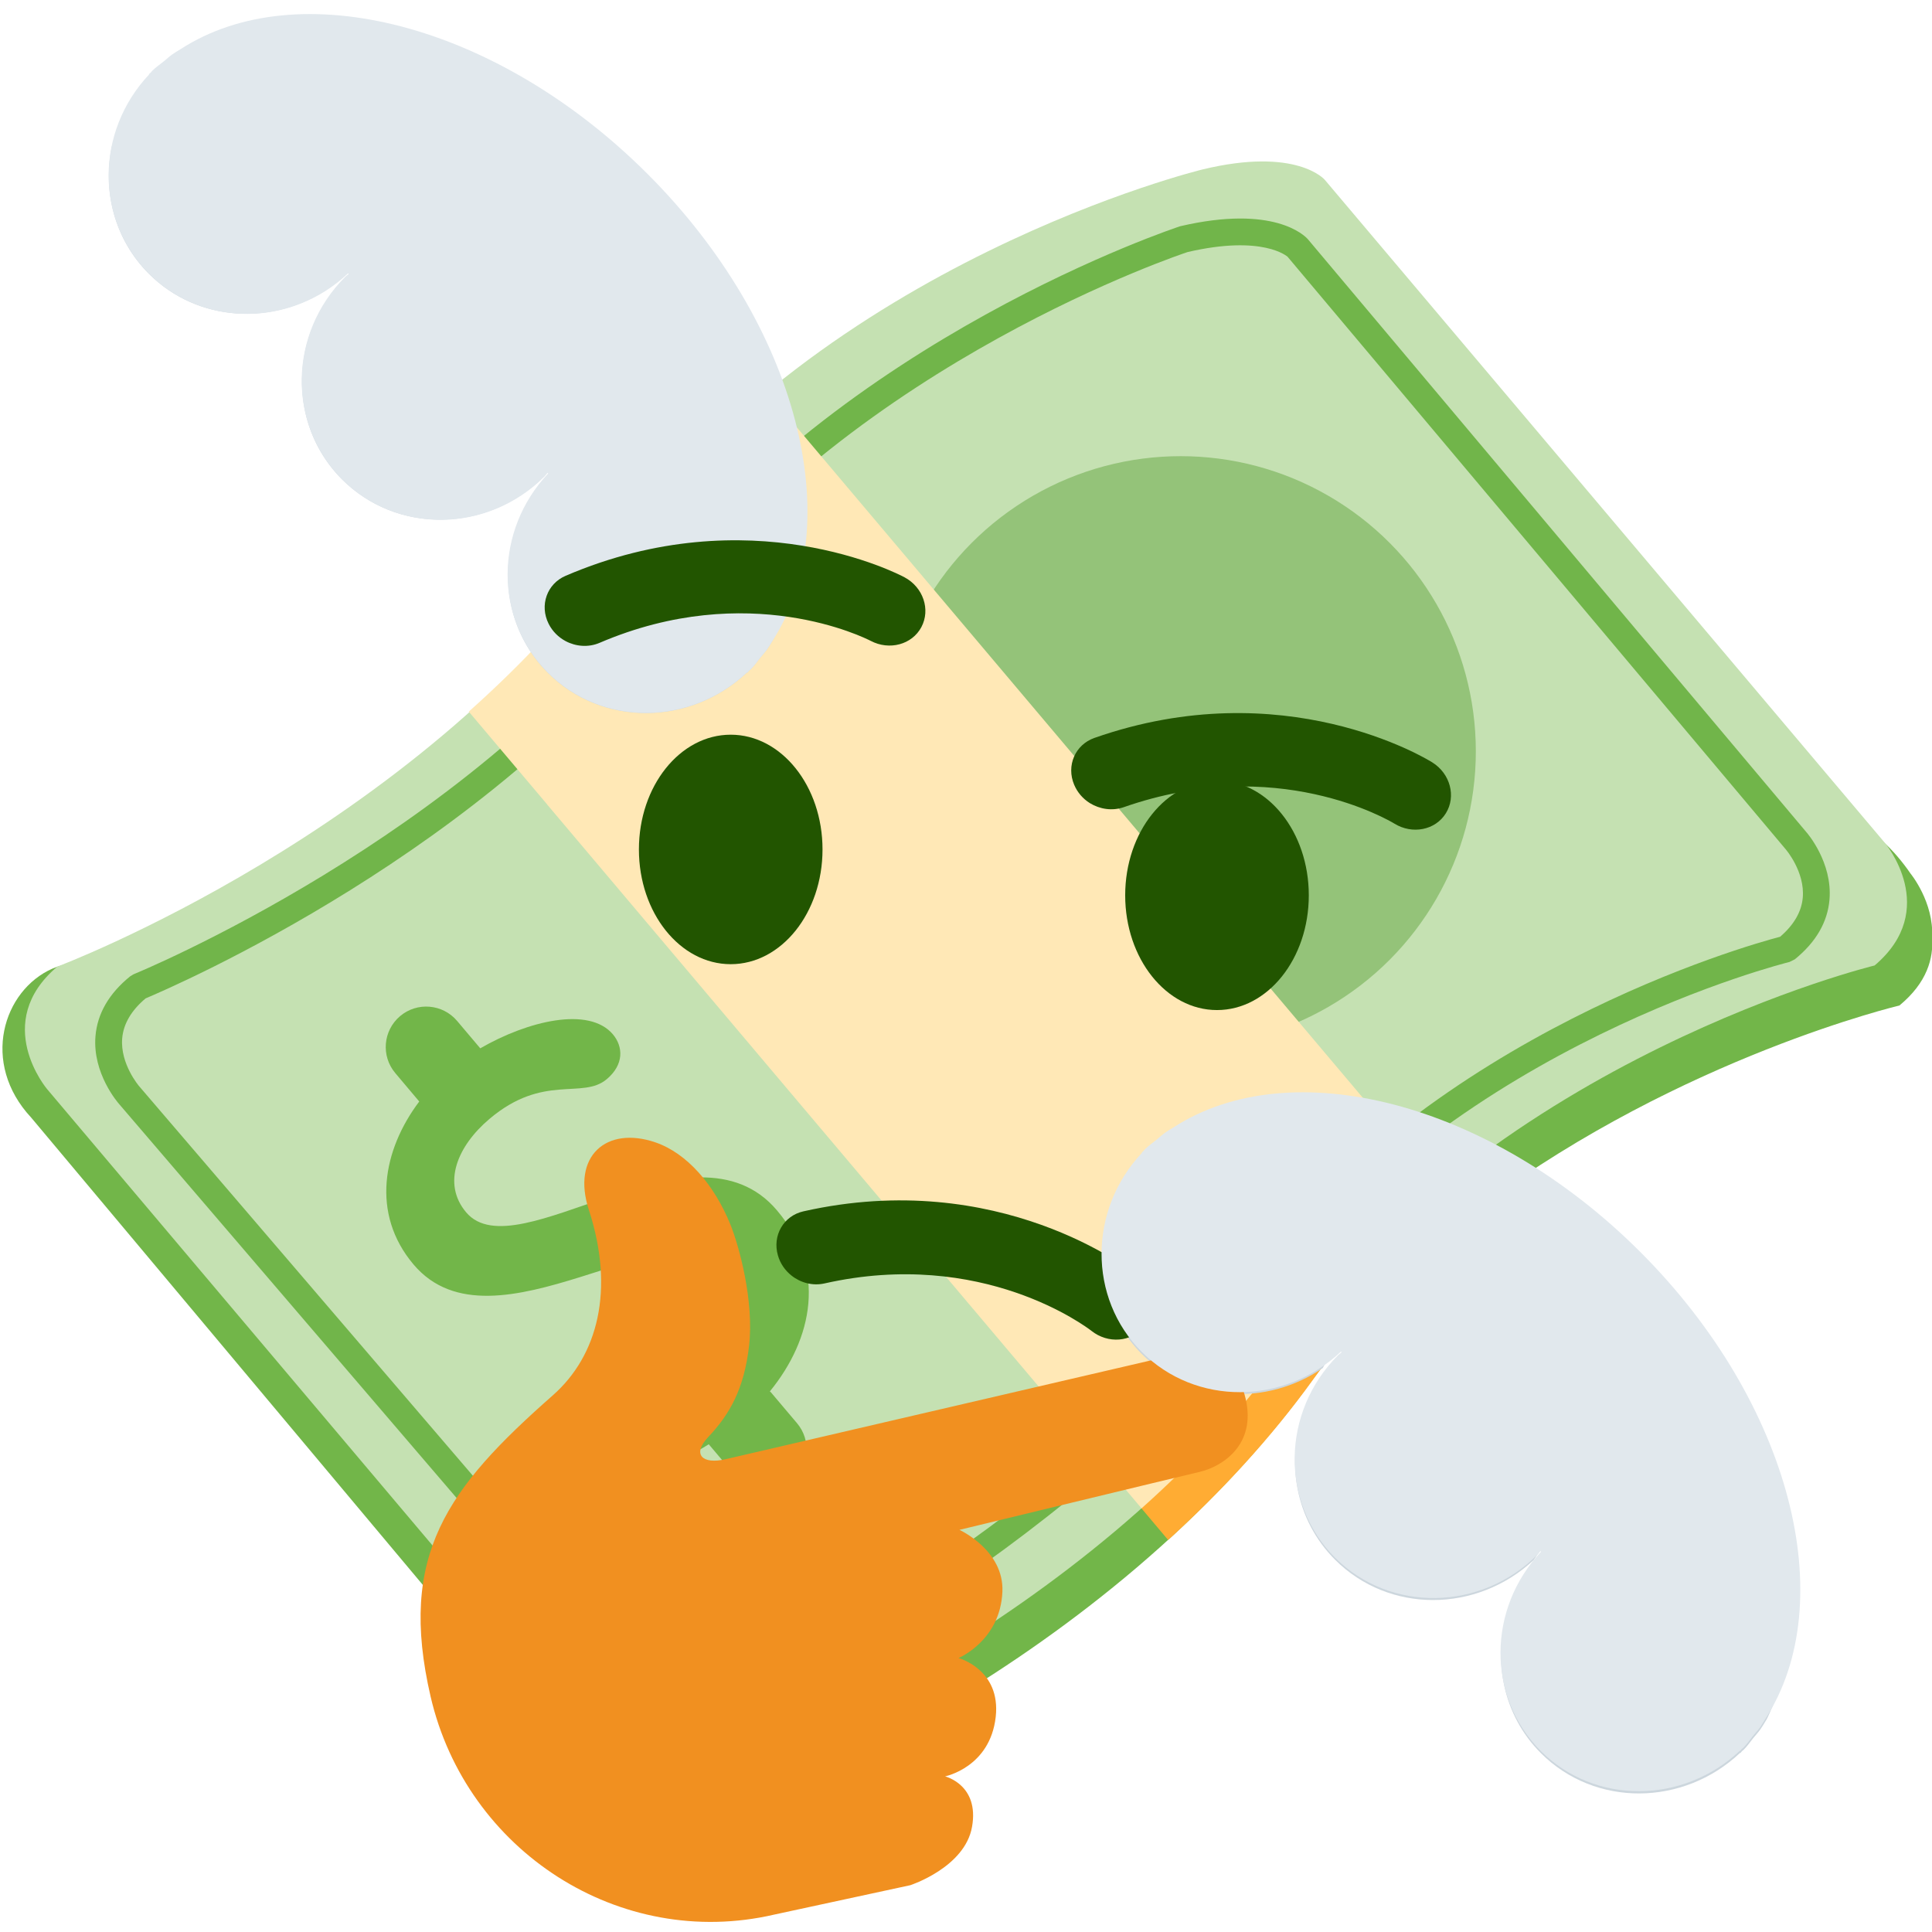 <?xml version="1.0" encoding="UTF-8" standalone="no"?>
<svg
   xmlns:dc="http://purl.org/dc/elements/1.1/"
   xmlns:cc="http://creativecommons.org/ns#"
   xmlns:rdf="http://www.w3.org/1999/02/22-rdf-syntax-ns#"
   xmlns:svg="http://www.w3.org/2000/svg"
   xmlns="http://www.w3.org/2000/svg"
   xmlns:sodipodi="http://sodipodi.sourceforge.net/DTD/sodipodi-0.dtd"
   xmlns:inkscape="http://www.inkscape.org/namespaces/inkscape"
   inkscape:export-ydpi="683.35974"
   inkscape:export-xdpi="683.35974"
   inkscape:export-filename="/Users/JP25309/personal/custom-emoji/thinking_money_with_wings.png"
   inkscape:version="1.0 (4035a4f, 2020-05-01)"
   sodipodi:docname="thinking_money_with_wings.svg"
   id="svg32"
   version="1.1"
   viewBox="0 0 36 36">
  <defs
     id="defs36" />
  <sodipodi:namedview
     inkscape:current-layer="layer2"
     inkscape:window-maximized="1"
     inkscape:window-y="23"
     inkscape:window-x="0"
     inkscape:cy="41.289565"
     inkscape:cx="22.861639"
     inkscape:zoom="3.6091909"
     showgrid="false"
     id="namedview34"
     inkscape:window-height="1035"
     inkscape:window-width="1920"
     inkscape:pageshadow="2"
     inkscape:pageopacity="0"
     guidetolerance="10"
     gridtolerance="10"
     objecttolerance="10"
     borderopacity="1"
     bordercolor="#666666"
     pagecolor="#ffffff" />
  <g
     style="display:inline"
     inkscape:label="Layer 2"
     id="layer2"
     inkscape:groupmode="layer">
    <path
       style="fill:#72b649;fill-opacity:1"
       id="path10"
       d="M 35.602,16.28 C 33.02,12.519 27.682,18.054 17.94,19.179 14.333,19.595 11.083,22.607 6.893,22.32 5.175,22.202 2.776,17.259 0.98,18.047 0.056,18.453 -0.368,19.808 0.582,20.826 L 11.13,33.412 c 0,0 0.536,0.618 2.342,0.19 0.445,0.131 7.135,-2.55 11.003,-7.917 0.926,-1.285 2.03,-2.355 3.173,-3.249 3.711,-2.744 7.745,-3.7 7.745,-3.7 0.516,-0.426 0.637,-0.879 0.609,-1.272 0.034,-0.656 -0.4,-1.184 -0.4,-1.184 z"
       fill="#5c913b" />
    <path
       style="fill:#c5e1b2;fill-opacity:1"
       id="path12"
       d="m 11.476,10.274 c -3.783,5.25 -10.408,7.737 -10.408,7.737 -1.236,1.047 -0.192,2.281 -0.192,2.281 l 10.438,12.359 c 0,0 0.522,0.617 2.28,0.189 0,0 6.625,-2.482 10.407,-7.732 3.899,-5.41 10.93,-7.118 10.93,-7.118 1.235,-1.047 0.192,-2.283 0.192,-2.283 L 24.685,3.35 c 0,0 -0.522,-0.618 -2.28,-0.192 0,0 -7.03,1.704 -10.929,7.116 z"
       fill="#a7d28b" />
    <circle
       style="fill:#94c379;fill-opacity:1"
       id="circle14"
       r="5.5"
       cy="14"
       cx="22"
       fill="#77b255" />
    <path
       style="fill:#71b54a;fill-opacity:1"
       id="path16"
       d="m 12.873,31.929 c -0.881,0 -1.204,-0.328 -1.248,-0.378 L 2.216,20.568 C 2.198,20.547 1.721,20.001 1.779,19.307 1.814,18.886 2.032,18.511 2.426,18.192 L 2.489,18.154 C 2.55,18.13 8.652,15.622 12.072,11.089 l 0.2,0.15 -0.2,-0.15 c 3.618,-4.796 9.859,-6.854 9.921,-6.874 1.745,-0.406 2.316,0.174 2.377,0.242 l 9.285,11.044 c 0.017,0.018 0.493,0.566 0.435,1.261 -0.035,0.42 -0.253,0.795 -0.647,1.114 l -0.099,0.049 c -0.061,0.015 -6.129,1.523 -9.644,6.181 -3.499,4.64 -9.607,7.642 -9.668,7.671 -0.464,0.11 -0.846,0.152 -1.159,0.152 z m -0.871,-0.707 c 10e-4,0 0.452,0.416 1.865,0.088 0.008,-0.011 6.009,-2.962 9.436,-7.504 3.437,-4.555 9.225,-6.182 9.867,-6.351 0.257,-0.221 0.399,-0.466 0.422,-0.729 0.042,-0.48 -0.312,-0.893 -0.315,-0.897 L 23.992,4.784 c -0.002,0 -0.45,-0.415 -1.864,-0.087 -0.041,0.014 -6.135,2.026 -9.656,6.693 -3.366,4.461 -9.239,6.995 -9.758,7.213 -0.268,0.225 -0.414,0.476 -0.437,0.745 -0.04,0.476 0.312,0.887 0.315,0.891 z"
       fill="#5c913b" />
    <path
       id="path18"
       d="m 21.276,22.166 -0.006,5.94 0.497,0.59 c 0.969,-0.884 1.9,-1.878 2.705,-2.996 0.835,-1.158 1.805,-2.149 2.828,-2.986 l -0.483,-0.575 z"
       fill="#ffac33" />
    <path
       id="path20"
       d="M 26.798,22.118 14.292,7.305 C 13.276,8.141 12.3,9.116 11.47,10.269 10.659,11.395 9.715,12.386 8.735,13.26 l 1.462,1.731 -10e-4,0.001 11.075,13.114 c 0.98,-0.875 1.913,-1.876 2.725,-3.003 0.83,-1.152 1.805,-2.126 2.82,-2.962 l -0.019,-0.023 z"
       fill="#ffe8b6" />
    <path
       style="fill:#72b649;fill-opacity:1"
       id="path22"
       d="M 14.479,22.555 C 12.922,20.711 9.626,23.703 8.686,22.59 8.231,22.051 8.524,21.352 9.122,20.848 c 1.005,-0.85 1.73,-0.355 2.185,-0.74 0.323,-0.272 0.306,-0.605 0.114,-0.834 -0.446,-0.527 -1.586,-0.252 -2.472,0.26 L 8.518,19.024 C 8.249,18.706 7.773,18.665 7.455,18.934 7.137,19.204 7.097,19.678 7.366,19.996 l 0.446,0.529 c -0.677,0.898 -0.907,2.09 -0.106,3.037 1.496,1.77 4.833,-1.172 5.883,0.072 0.364,0.432 0.262,1.256 -0.504,1.902 -1.148,0.971 -2.188,0.516 -2.655,0.91 -0.228,0.191 -0.269,0.555 -0.026,0.844 0.387,0.457 1.62,0.359 2.805,-0.379 0.002,0.002 0.002,0.004 0.002,0.006 l 0.487,0.576 c 0.269,0.318 0.746,0.357 1.064,0.09 0.319,-0.27 0.358,-0.746 0.089,-1.064 l -0.487,-0.576 c -0.005,-0.006 -0.013,-0.01 -0.019,-0.016 0.799,-0.978 1.069,-2.267 0.134,-3.372 z"
       fill="#5c913b" />
    <path
       id="path26"
       d="m 21.277,25.231 c 0.906,0.905 2.321,0.979 3.37,0.261 0.439,-0.75 0.565,-1.463 0.565,-1.686 -2.207,1.646 -4.177,0.009 -4.618,-0.97 -0.183,0.846 0.039,1.75 0.683,2.395 z m 7.299,3.84 c 0.298,-0.419 0.529,-0.824 0.637,-1.098 -1.405,1.288 -4.091,0.345 -4.905,-1.698 -0.358,0.95 -0.175,2.044 0.571,2.79 1.002,1.002 2.634,0.994 3.697,0.006 z m 3.854,3.595 0.029,-0.036 c 0.01,-0.008 0.02,-0.014 0.028,-0.022 0.069,-0.068 0.122,-0.146 0.181,-0.22 0.043,-0.053 0.089,-0.102 0.128,-0.156 0.036,-0.049 0.065,-0.101 0.097,-0.152 0.065,-0.1 0.1,-0.218 0.155,-0.324 -2.528,1.131 -4.415,-0.788 -4.944,-1.745 -0.295,0.917 -0.103,1.944 0.609,2.657 1.006,1.007 2.648,0.995 3.711,-0.006 z"
       fill="#ccd6dd" />
    <path
       id="path30"
       d="M 2.773,5.1 C 3.679,6.006 5.094,6.08 6.143,5.36 6.582,4.61 6.707,3.898 6.707,3.675 4.501,5.32 2.53,3.682 2.09,2.703 1.907,3.55 2.129,4.455 2.773,5.1 Z m 7.301,3.838 C 10.371,8.519 10.602,8.116 10.709,7.842 9.303,9.13 6.617,8.186 5.804,6.143 c -0.358,0.95 -0.175,2.044 0.57,2.79 1.004,1.003 2.637,0.994 3.7,0.005 z m 3.851,3.597 c 0.011,-0.011 0.02,-0.024 0.03,-0.036 l 0.028,-0.022 c 0.069,-0.068 0.122,-0.146 0.181,-0.22 0.042,-0.052 0.088,-0.101 0.127,-0.155 0.036,-0.05 0.065,-0.101 0.097,-0.152 0.065,-0.1 0.1,-0.219 0.155,-0.325 -2.528,1.131 -4.415,-0.787 -4.944,-1.744 -0.295,0.917 -0.103,1.944 0.609,2.656 1.007,1.007 2.649,0.995 3.711,-0.006 z"
       fill="#ccd6dd" />
    <path
       id="path28"
       d="m 13.956,12.498 0.028,-0.022 c 0.069,-0.068 0.122,-0.146 0.181,-0.22 0.042,-0.052 0.088,-0.101 0.127,-0.155 C 14.328,12.051 14.357,12 14.389,11.949 15.809,9.762 14.878,6.053 12.067,3.242 9.255,0.43 5.547,-0.501 3.36,0.919 3.309,0.951 3.257,0.98 3.207,1.016 3.153,1.055 3.104,1.101 3.052,1.143 2.978,1.203 2.9,1.255 2.832,1.324 2.823,1.333 2.817,1.344 2.81,1.352 2.799,1.362 2.785,1.371 2.774,1.382 l 0.005,0.005 c -1,1.062 -1.012,2.705 -0.005,3.712 1.007,1.007 2.65,0.995 3.712,-0.005 L 6.497,5.105 C 6.476,5.124 6.453,5.138 6.433,5.158 5.374,6.217 5.349,7.906 6.375,8.933 7.401,9.96 9.091,9.934 10.15,8.875 10.17,8.855 10.183,8.832 10.203,8.811 l 0.011,0.011 c -1,1.062 -1.013,2.705 -0.005,3.712 1.007,1.007 2.649,0.995 3.711,-0.006 l 0.005,0.006 c 0.011,-0.011 0.02,-0.024 0.031,-0.036 z"
       fill="#e1e8ed"
       style="display:inline" />
  </g>
  <g
     style="display:inline"
     inkscape:label="Layer 1"
     id="layer1"
     inkscape:groupmode="layer">
    <g
       transform="matrix(0.805,0,0,0.805,3.055,6.833)"
       id="g66">
      <path
         style="fill:#225500"
         fill="#65471b"
         d="m 14.524,21.036 c -0.145,-0.116 -0.258,-0.274 -0.312,-0.464 -0.134,-0.46 0.13,-0.918 0.59,-1.021 4.528,-1.021 7.577,1.363 7.706,1.465 0.384,0.306 0.459,0.845 0.173,1.205 -0.286,0.358 -0.828,0.401 -1.211,0.097 -0.11,-0.084 -2.523,-1.923 -6.182,-1.098 -0.274,0.061 -0.554,-0.016 -0.764,-0.184 z"
         id="path42" />
      <ellipse
         style="fill:#225500"
         fill="#65471b"
         cx="13.119"
         cy="11.174"
         rx="2.125"
         ry="2.656"
         id="ellipse44" />
      <ellipse
         style="fill:#225500"
         fill="#65471b"
         cx="24.375"
         cy="12.236"
         rx="2.125"
         ry="2.656"
         id="ellipse46" />
      <path
         fill="#f19020"
         d="m 17.276,35.149 c 0,0 1.265,-0.411 1.429,-1.352 0.173,-0.972 -0.624,-1.167 -0.624,-1.167 0,0 1.041,-0.208 1.172,-1.376 0.123,-1.101 -0.861,-1.363 -0.861,-1.363 0,0 0.97,-0.4 1.016,-1.539 0.038,-0.959 -0.995,-1.428 -0.995,-1.428 0,0 5.038,-1.221 5.556,-1.341 0.516,-0.12 1.32,-0.615 1.069,-1.694 -0.249,-1.08 -1.204,-1.118 -1.697,-1.003 -0.494,0.115 -6.744,1.566 -8.9,2.068 l -1.439,0.334 c -0.54,0.127 -0.785,-0.11 -0.404,-0.512 0.508,-0.536 0.833,-1.129 0.946,-2.113 0.119,-1.035 -0.232,-2.313 -0.433,-2.809 -0.374,-0.921 -1.005,-1.649 -1.734,-1.899 -1.137,-0.39 -1.945,0.321 -1.542,1.561 0.604,1.854 0.208,3.375 -0.833,4.293 -2.449,2.157 -3.588,3.695 -2.83,6.973 0.828,3.575 4.377,5.876 7.952,5.048 z"
         id="path48" />
      <path
         style="fill:#225500"
         fill="#65471b"
         d="M 9.296,6.351 C 9.132,6.263 8.993,6.127 8.905,5.952 8.689,5.524 8.865,5.025 9.298,4.84 c 4.266,-1.831 7.699,-0.043 7.843,0.034 0.433,0.231 0.608,0.747 0.391,1.154 -0.216,0.405 -0.74,0.546 -1.173,0.318 C 16.236,6.283 13.527,4.914 10.081,6.393 9.824,6.502 9.534,6.478 9.296,6.351 Z m 12.135,3.75 C 21.275,10.003 21.145,9.858 21.069,9.677 20.882,9.235 21.092,8.75 21.537,8.593 c 4.381,-1.536 7.685,0.48 7.823,0.567 0.415,0.26 0.555,0.787 0.312,1.178 -0.242,0.39 -0.776,0.495 -1.191,0.238 -0.12,-0.072 -2.727,-1.621 -6.267,-0.379 -0.266,0.091 -0.553,0.046 -0.783,-0.096 z"
         id="path50" />
    </g>
  </g>
  <g
     inkscape:label="Layer 3"
     id="layer3"
     inkscape:groupmode="layer">
    <path
       id="path24"
       d="m 32.456,32.588 c 0.009,-0.008 0.019,-0.014 0.028,-0.021 0.068,-0.068 0.121,-0.146 0.181,-0.221 0.042,-0.052 0.089,-0.102 0.128,-0.155 0.035,-0.05 0.064,-0.101 0.096,-0.152 1.42,-2.187 0.49,-5.895 -2.321,-8.707 -2.812,-2.812 -6.521,-3.742 -8.707,-2.321 -0.052,0.031 -0.103,0.06 -0.153,0.096 -0.053,0.039 -0.104,0.086 -0.154,0.127 -0.074,0.061 -0.152,0.113 -0.221,0.182 -0.009,0.009 -0.015,0.019 -0.022,0.028 -0.011,0.011 -0.024,0.018 -0.036,0.03 l 0.006,0.005 c -1,1.062 -1.012,2.705 -0.006,3.712 1.008,1.008 2.65,0.994 3.713,-0.006 l 0.011,0.012 c -0.021,0.02 -0.044,0.033 -0.064,0.053 -1.059,1.059 -1.084,2.748 -0.059,3.775 1.026,1.025 2.717,1 3.775,-0.059 0.02,-0.02 0.033,-0.043 0.053,-0.064 l 0.011,0.012 c -1,1.062 -1.013,2.705 -0.005,3.713 1.007,1.006 2.649,0.994 3.711,-0.006 l 0.006,0.006 c 0.01,-0.014 0.018,-0.027 0.029,-0.039 z"
       fill="#e1e8ed"
       style="display:inline" />
  </g>
</svg>
